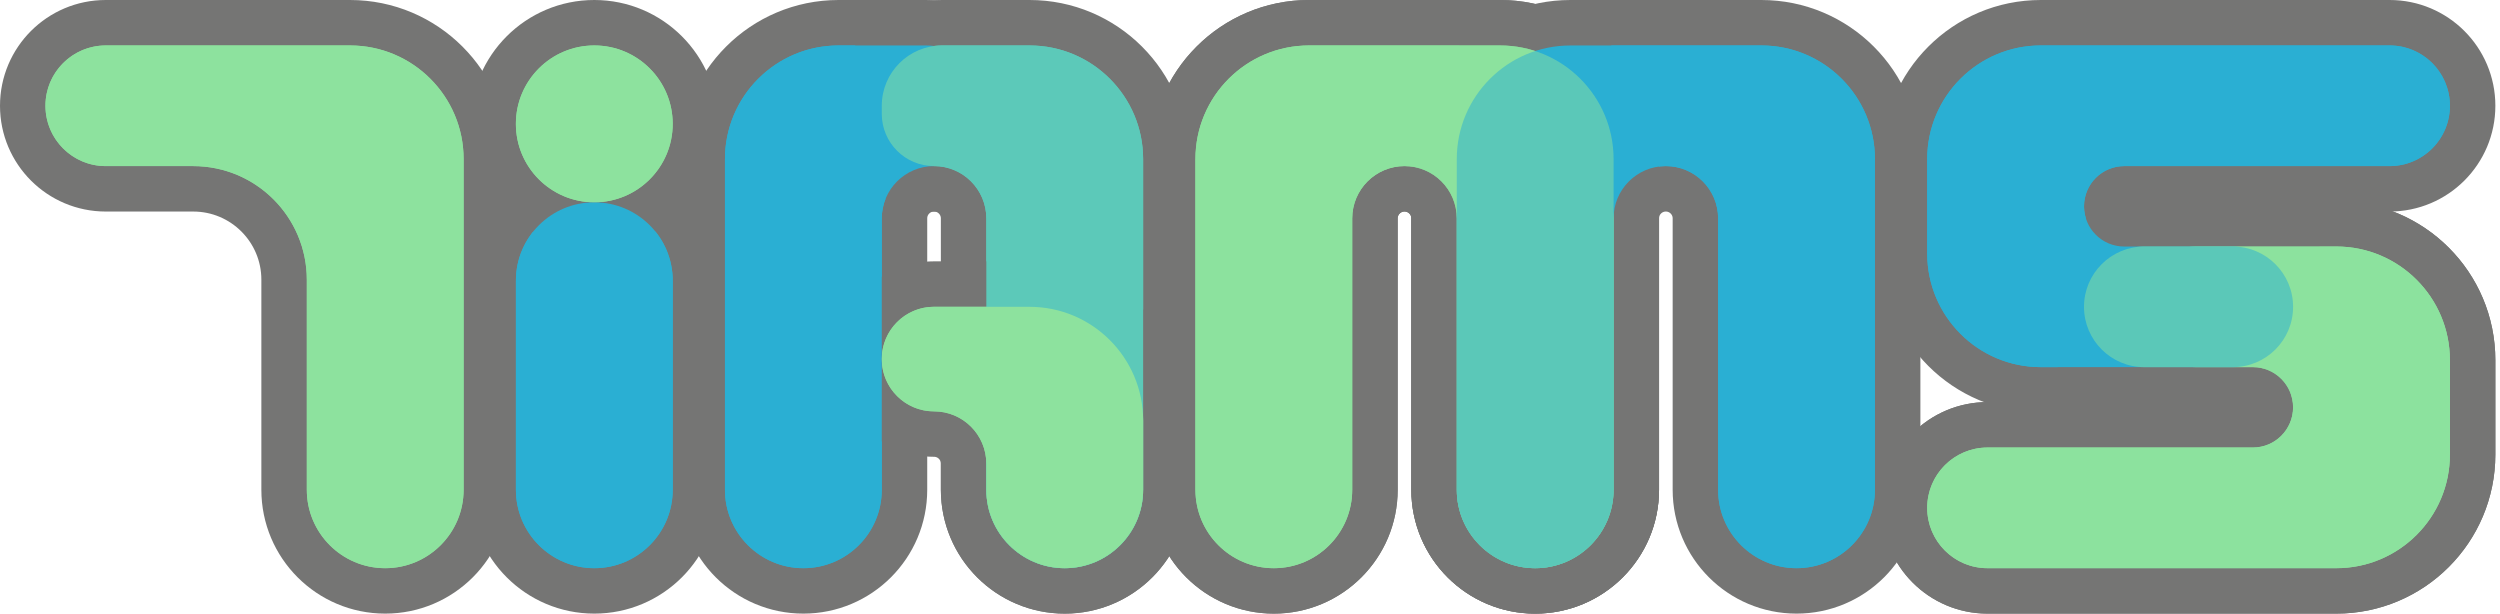 <svg width="110" height="27" viewBox="0 0 110 27" fill="none" xmlns="http://www.w3.org/2000/svg">
<path d="M21.399 21.549L21.399 7C21.399 3.686 18.713 1 15.399 1L4.654 1C2.636 1 1 2.636 1 4.654C1 6.672 2.636 8.308 4.654 8.308L8.5 8.308C10.709 8.308 12.5 10.098 12.5 12.307L12.5 21.549C12.5 24.007 14.492 25.999 16.95 25.999C19.407 25.999 21.399 24.007 21.399 21.549Z" fill="#8DE29E" stroke="#757574" stroke-width="2"/>
<path d="M30.6 12.925L30.6 12.35C30.6 9.892 28.607 7.9 26.15 7.9C23.692 7.9 21.7 9.892 21.7 12.35L21.7 12.925L21.7 21.549C21.7 24.007 23.692 25.999 26.15 25.999C28.607 25.999 30.6 24.007 30.6 21.549L30.6 12.925Z" fill="#2AAFD3" stroke="#757574" stroke-width="2"/>
<circle cx="26.149" cy="5.45" r="4.45" fill="#8DE29E" stroke="#757574" stroke-width="2"/>
<path d="M30.898 21.549L30.898 7C30.898 3.686 33.585 1 36.898 1L38.798 1L40.744 1C42.762 1 44.398 2.636 44.398 4.654L44.398 5.008C44.398 6.83 42.921 8.308 41.098 8.308C40.38 8.308 39.798 8.89 39.798 9.607L39.798 21.549C39.798 24.007 37.806 25.999 35.348 25.999C32.891 25.999 30.898 24.007 30.898 21.549Z" fill="#2AAFD3" stroke="#757574" stroke-width="2"/>
<path d="M51.298 21.549L51.298 7C51.298 3.686 48.612 1 45.298 1L43.398 1L41.452 1C39.434 1 37.798 2.636 37.798 4.654L37.798 5.008C37.798 6.83 39.276 8.308 41.098 8.308C41.816 8.308 42.398 8.89 42.398 9.607L42.398 21.549C42.398 24.007 44.39 25.999 46.848 25.999C49.306 25.999 51.298 24.007 51.298 21.549Z" fill="#5CC9B9" stroke="#757574" stroke-width="2"/>
<path d="M51.298 21.549L51.298 18.5C51.298 15.186 48.612 12.499 45.298 12.499L41.098 12.499C39.276 12.499 37.798 13.977 37.798 15.799C37.798 17.622 39.276 19.099 41.098 19.099C41.816 19.099 42.398 19.681 42.398 20.399L42.398 21.549C42.398 24.007 44.39 25.999 46.848 25.999C49.306 25.999 51.298 24.007 51.298 21.549Z" fill="#8DE29E" stroke="#757574" stroke-width="2"/>
<path d="M71.998 21.549L71.998 7C71.998 3.686 69.312 1 65.998 1L57.599 1C54.285 1 51.599 3.686 51.599 7L51.599 21.549C51.599 24.007 53.591 25.999 56.048 25.999C58.506 25.999 60.498 24.007 60.498 21.549L60.498 9.607C60.498 8.89 61.08 8.308 61.798 8.308C62.516 8.308 63.098 8.89 63.098 9.607L63.098 21.549C63.098 24.007 65.091 25.999 67.548 25.999C70.006 25.999 71.998 24.007 71.998 21.549Z" fill="#8DE29E" stroke="#757574" stroke-width="2"/>
<path d="M83.497 21.549L83.497 7C83.497 3.686 80.811 1 77.497 1L69.098 1C65.784 1 63.098 3.686 63.098 7L63.098 21.549C63.098 24.007 65.09 25.999 67.547 25.999C70.005 25.999 71.997 24.007 71.997 21.549L71.997 9.607C71.997 8.89 72.579 8.308 73.297 8.308C74.015 8.308 74.597 8.89 74.597 9.607L74.597 21.549C74.597 24.007 76.59 25.999 79.047 25.999C81.505 25.999 83.497 24.007 83.497 21.549Z" fill="#2AAFD3" stroke="#757574" stroke-width="2"/>
<path d="M71.998 21.549L71.998 7C71.998 3.686 69.312 1 65.998 1L57.599 1C54.285 1 51.599 3.686 51.599 7L51.599 21.549C51.599 24.007 53.591 25.999 56.048 25.999C58.506 25.999 60.498 24.007 60.498 21.549L60.498 9.607C60.498 8.89 61.08 8.308 61.798 8.308C62.516 8.308 63.098 8.89 63.098 9.607L63.098 21.549C63.098 24.007 65.091 25.999 67.548 25.999C70.006 25.999 71.998 24.007 71.998 21.549Z" fill="#8DE29E" fill-opacity="0.5" stroke="#757574" stroke-width="2"/>
<path d="M87.45 25.999L102.796 25.999C106.11 25.999 108.796 23.313 108.796 19.999L108.796 15.846C108.796 12.532 106.11 9.846 102.796 9.846L96.65 9.846C94.632 9.846 92.996 11.482 92.996 13.5C92.996 15.518 94.632 17.153 96.65 17.153L99.127 17.153C99.552 17.153 99.896 17.498 99.896 17.923C99.896 18.347 99.552 18.692 99.127 18.692L87.45 18.692C85.432 18.692 83.797 20.328 83.797 22.346C83.797 24.363 85.432 25.999 87.45 25.999Z" fill="#8DE29E" stroke="#757574" stroke-width="2"/>
<path d="M105.142 1L89.797 1C86.483 1 83.797 3.686 83.797 7L83.797 11.153C83.797 14.467 86.483 17.153 89.797 17.153L98.243 17.153C100.261 17.153 101.896 15.518 101.896 13.5C101.896 11.482 100.261 9.846 98.243 9.846L93.466 9.846C93.041 9.846 92.697 9.502 92.697 9.077C92.697 8.652 93.041 8.308 93.466 8.308L105.142 8.308C107.16 8.308 108.796 6.672 108.796 4.654C108.796 2.636 107.16 1 105.142 1Z" fill="#2AAFD3" stroke="#757574" stroke-width="2"/>
<path d="M87.45 25.999L102.796 25.999C106.11 25.999 108.796 23.313 108.796 19.999L108.796 15.846C108.796 12.532 106.11 9.846 102.796 9.846L94.35 9.846C92.332 9.846 90.696 11.482 90.696 13.5C90.696 15.518 92.332 17.153 94.35 17.153L99.127 17.153C99.552 17.153 99.896 17.498 99.896 17.923C99.896 18.347 99.552 18.692 99.127 18.692L87.45 18.692C85.432 18.692 83.797 20.328 83.797 22.346C83.797 24.363 85.432 25.999 87.45 25.999Z" fill="#8DE29E" fill-opacity="0.5" stroke="#757574" stroke-width="2"/>
<path d="M15.399 2.001C18.161 2.001 20.399 4.239 20.399 7.001L20.399 21.55C20.399 23.455 18.855 25 16.95 25V25C15.044 25 13.5 23.455 13.5 21.55L13.5 12.308C13.5 9.547 11.261 7.308 8.5 7.308L4.654 7.308C3.188 7.308 2 6.12 2 4.654V4.654C2 3.189 3.188 2.001 4.654 2.001L15.399 2.001Z" fill="#8DE29E"/>
<path d="M26.15 8.901C28.055 8.901 29.6 10.445 29.6 12.35L29.6 12.925L29.6 21.55C29.6 23.456 28.055 25 26.15 25V25C24.244 25 22.7 23.456 22.7 21.55L22.7 12.925L22.7 12.35C22.7 10.445 24.244 8.901 26.15 8.901V8.901Z" fill="#2AAFD3"/>
<circle cx="26.149" cy="5.451" r="3.45" fill="#8DE29E"/>
<path d="M36.898 2.001C34.137 2.001 31.898 4.239 31.898 7.001L31.898 21.55C31.898 23.456 33.443 25 35.348 25V25C37.254 25 38.798 23.456 38.798 21.55L38.798 9.608C38.798 8.338 39.828 7.308 41.098 7.308V7.308C42.368 7.308 43.398 6.279 43.398 5.008L43.398 4.654C43.398 3.189 42.21 2.001 40.744 2.001L38.798 2.001L36.898 2.001Z" fill="#2AAFD3"/>
<path d="M45.298 2.001C48.059 2.001 50.298 4.239 50.298 7.001L50.298 21.55C50.298 23.456 48.753 25 46.848 25V25C44.943 25 43.398 23.456 43.398 21.55L43.398 9.608C43.398 8.338 42.368 7.308 41.098 7.308V7.308C39.828 7.308 38.798 6.279 38.798 5.008L38.798 4.654C38.798 3.189 39.986 2.001 41.452 2.001L43.398 2.001L45.298 2.001Z" fill="#5CC9B9"/>
<path d="M45.298 13.5C48.059 13.5 50.298 15.739 50.298 18.5L50.298 21.55C50.298 23.455 48.753 25 46.848 25V25C44.943 25 43.398 23.455 43.398 21.55L43.398 20.4C43.398 19.13 42.368 18.1 41.098 18.1V18.1C39.828 18.1 38.798 17.07 38.798 15.8V15.8C38.798 14.53 39.828 13.5 41.098 13.5L45.298 13.5Z" fill="#8DE29E"/>
<path d="M65.998 2.001C68.76 2.001 70.998 4.239 70.998 7.001L70.998 21.55C70.998 23.455 69.454 25 67.548 25V25C65.643 25 64.098 23.455 64.098 21.55L64.098 9.608C64.098 8.338 63.069 7.308 61.798 7.308V7.308C60.528 7.308 59.498 8.338 59.498 9.608L59.498 21.55C59.498 23.455 57.954 25 56.048 25V25C54.143 25 52.599 23.455 52.599 21.55L52.599 7.001C52.599 4.239 54.837 2.001 57.599 2.001L65.998 2.001Z" fill="#8DE29E"/>
<path d="M77.497 2.001C80.258 2.001 82.497 4.239 82.497 7.001L82.497 21.55C82.497 23.455 80.953 25 79.047 25V25C77.142 25 75.597 23.455 75.597 21.55L75.597 9.608C75.597 8.338 74.568 7.308 73.297 7.308V7.308C72.027 7.308 70.997 8.338 70.997 9.608L70.997 21.55C70.997 23.455 69.453 25 67.547 25V25C65.642 25 64.098 23.455 64.098 21.55L64.098 7.001C64.098 4.239 66.336 2.001 69.098 2.001L77.497 2.001Z" fill="#2AAFD3"/>
<path d="M65.998 2.001C68.76 2.001 70.998 4.239 70.998 7.001L70.998 21.55C70.998 23.455 69.454 25 67.548 25V25C65.643 25 64.098 23.455 64.098 21.55L64.098 9.608C64.098 8.338 63.069 7.308 61.798 7.308V7.308C60.528 7.308 59.498 8.338 59.498 9.608L59.498 21.55C59.498 23.455 57.954 25 56.048 25V25C54.143 25 52.599 23.455 52.599 21.55L52.599 7.001C52.599 4.239 54.837 2.001 57.599 2.001L65.998 2.001Z" fill="#8DE29E" fill-opacity="0.5"/>
<path d="M107.796 20C107.796 22.761 105.557 25 102.796 25L87.45 25C85.985 25 84.797 23.812 84.797 22.346V22.346C84.797 20.881 85.985 19.692 87.45 19.692L99.127 19.692C100.104 19.692 100.896 18.9 100.896 17.923V17.923C100.896 16.946 100.104 16.154 99.127 16.154L96.65 16.154C95.184 16.154 93.996 14.966 93.996 13.5V13.5C93.996 12.035 95.184 10.847 96.65 10.847L102.796 10.847C105.557 10.847 107.796 13.085 107.796 15.847L107.796 20Z" fill="#8DE29E"/>
<path d="M84.797 7.001C84.797 4.239 87.035 2.001 89.797 2.001L105.142 2.001C106.608 2.001 107.796 3.189 107.796 4.654V4.654C107.796 6.12 106.608 7.308 105.142 7.308L93.466 7.308C92.489 7.308 91.697 8.1 91.697 9.077V9.077C91.697 10.055 92.489 10.847 93.466 10.847L98.243 10.847C99.708 10.847 100.896 12.035 100.896 13.5V13.5C100.896 14.966 99.708 16.154 98.243 16.154L89.797 16.154C87.035 16.154 84.797 13.916 84.797 11.154L84.797 7.001Z" fill="#2AAFD3"/>
<path d="M107.796 20C107.796 22.761 105.557 25 102.796 25L87.45 25C85.985 25 84.797 23.812 84.797 22.346V22.346C84.797 20.881 85.985 19.692 87.45 19.692L99.127 19.692C100.104 19.692 100.896 18.9 100.896 17.923V17.923C100.896 16.946 100.104 16.154 99.127 16.154L94.35 16.154C92.885 16.154 91.696 14.966 91.696 13.5V13.5C91.696 12.035 92.885 10.847 94.35 10.847L102.796 10.847C105.557 10.847 107.796 13.085 107.796 15.847L107.796 20Z" fill="#8DE29E" fill-opacity="0.5"/>
</svg>
